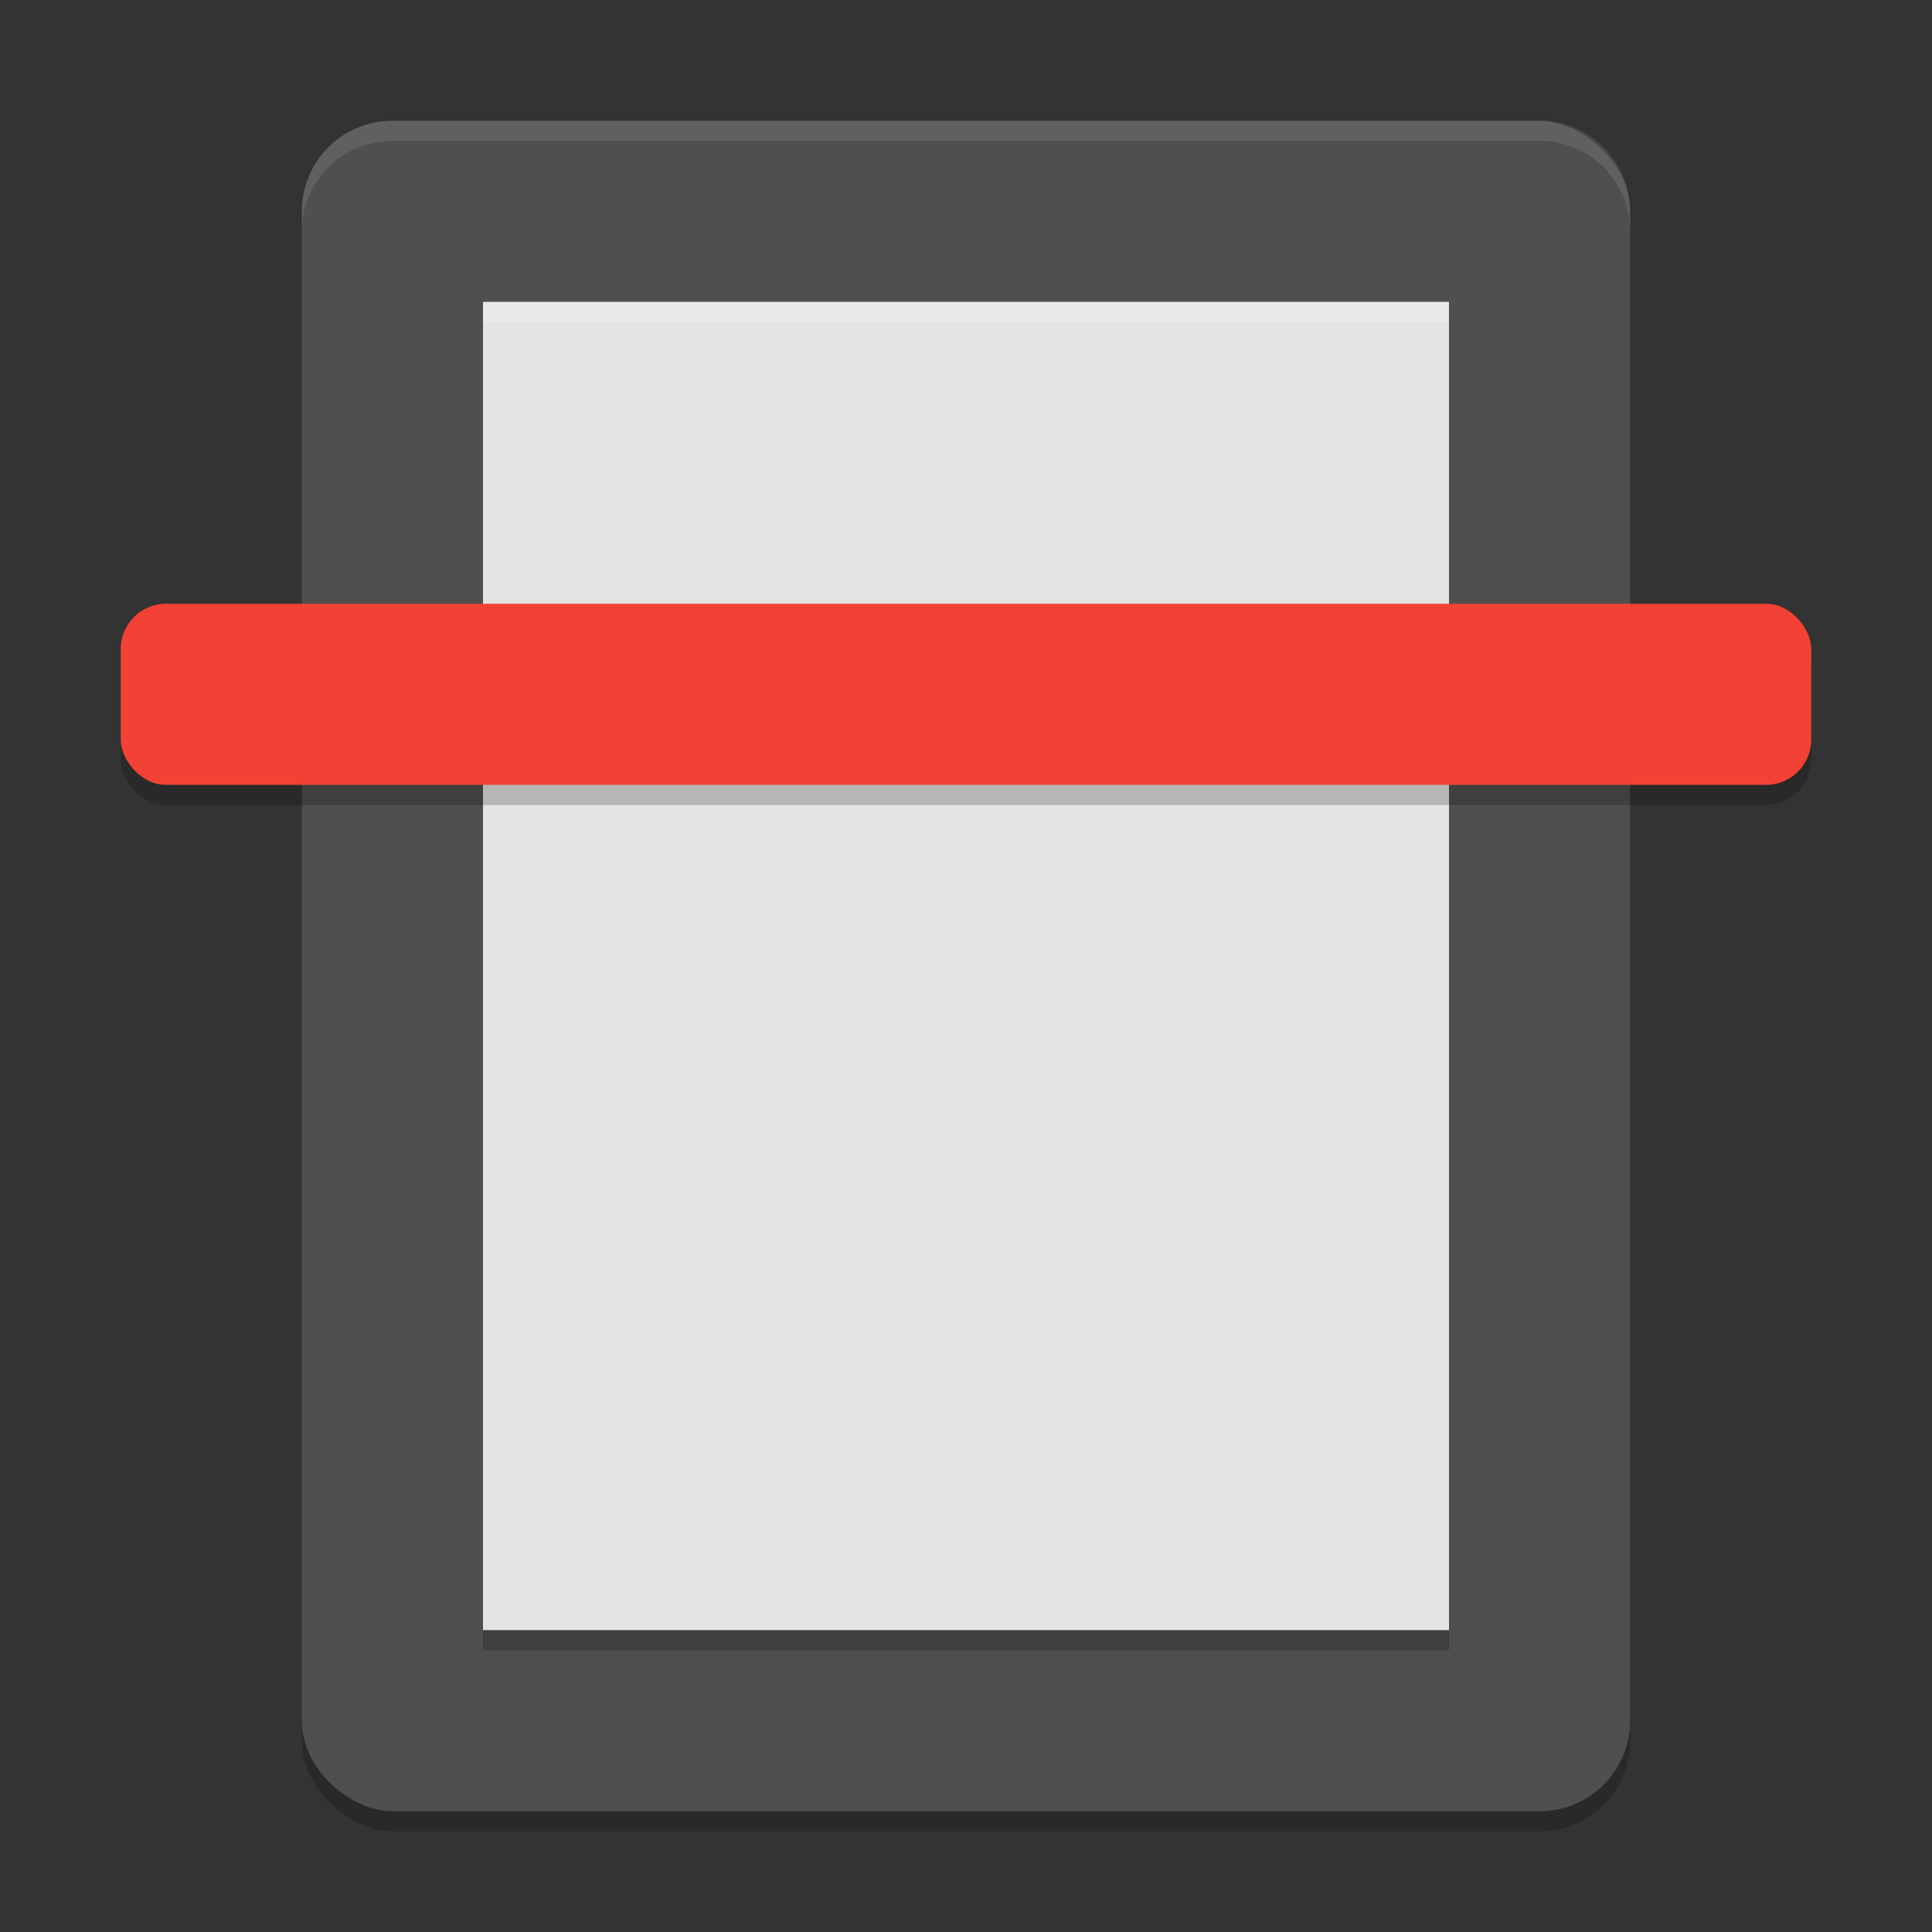 <?xml version="1.0" encoding="UTF-8" standalone="no"?>
<svg
   width="96"
   height="96"
   version="1"
   id="svg7"
   sodipodi:docname="scanner.svg"
   inkscape:version="1.3.2 (091e20ef0f, 2023-11-25, custom)"
   xmlns:inkscape="http://www.inkscape.org/namespaces/inkscape"
   xmlns:sodipodi="http://sodipodi.sourceforge.net/DTD/sodipodi-0.dtd"
   xmlns="http://www.w3.org/2000/svg"
   xmlns:svg="http://www.w3.org/2000/svg">
  <rect width="100%" height="100%" fill="#333333" stroke="none"/>
  <defs
     id="defs7" />
  <sodipodi:namedview
     id="namedview7"
     pagecolor="#ffffff"
     bordercolor="#000000"
     borderopacity="0.25"
     inkscape:showpageshadow="2"
     inkscape:pageopacity="0.0"
     inkscape:pagecheckerboard="0"
     inkscape:deskcolor="#d1d1d1"
     inkscape:zoom="7.59375"
     inkscape:cx="48"
     inkscape:cy="48"
     inkscape:window-width="1920"
     inkscape:window-height="942"
     inkscape:window-x="0"
     inkscape:window-y="32"
     inkscape:window-maximized="1"
     inkscape:current-layer="svg7" />
  <rect
     style="opacity:0.2;fill:#000000;stroke-width:3"
     width="84"
     height="66"
     x="-91"
     y="-81"
     ry="4.5"
     transform="matrix(0,-1,-1,0,0,0)"
     id="rect1" />
  <rect
     style="fill:#4f4f4f;stroke-width:3"
     width="84"
     height="66"
     x="-90"
     y="-81"
     ry="4.5"
     transform="matrix(0,-1,-1,0,0,0)"
     id="rect2" />
  <rect
     style="opacity:0.2;fill:#000000;stroke-width:3"
     width="66"
     height="48"
     x="-82"
     y="-72"
     rx="0"
     ry="0"
     transform="matrix(0,-1,-1,0,0,0)"
     id="rect6" />
  <rect
     style="fill:#e4e4e4;stroke-width:3"
     width="66"
     height="48"
     x="-81"
     y="-72"
     rx="0"
     ry="0"
     transform="matrix(0,-1,-1,0,0,0)"
     id="rect3" />
  <rect
     style="opacity:0.2;fill:#000000;stroke-width:3"
     width="84"
     height="9"
     x="6"
     y="31"
     ry="2.25"
     id="rect4" />
  <rect
     style="fill:#f34235;stroke-width:3"
     width="84"
     height="9"
     x="6"
     y="30"
     ry="2.25"
     id="rect5" />
  <rect
     style="opacity:0.2;fill:#ffffff;stroke-width:3"
     width="1"
     height="48"
     x="-16"
     y="-72"
     rx="0"
     ry="0"
     transform="matrix(0,-1,-1,0,0,0)"
     id="rect7" />
  <path
     id="path1"
     style="opacity:0.1;fill:#ffffff;stroke-width:3"
     d="M 19.5 6 C 17.007 6 15 8.007 15 10.5 L 15 11.5 C 15 9.007 17.007 7 19.5 7 L 76.5 7 C 78.993 7 81 9.007 81 11.5 L 81 10.5 C 81 8.007 78.993 6 76.5 6 L 19.5 6 z " />
</svg>
